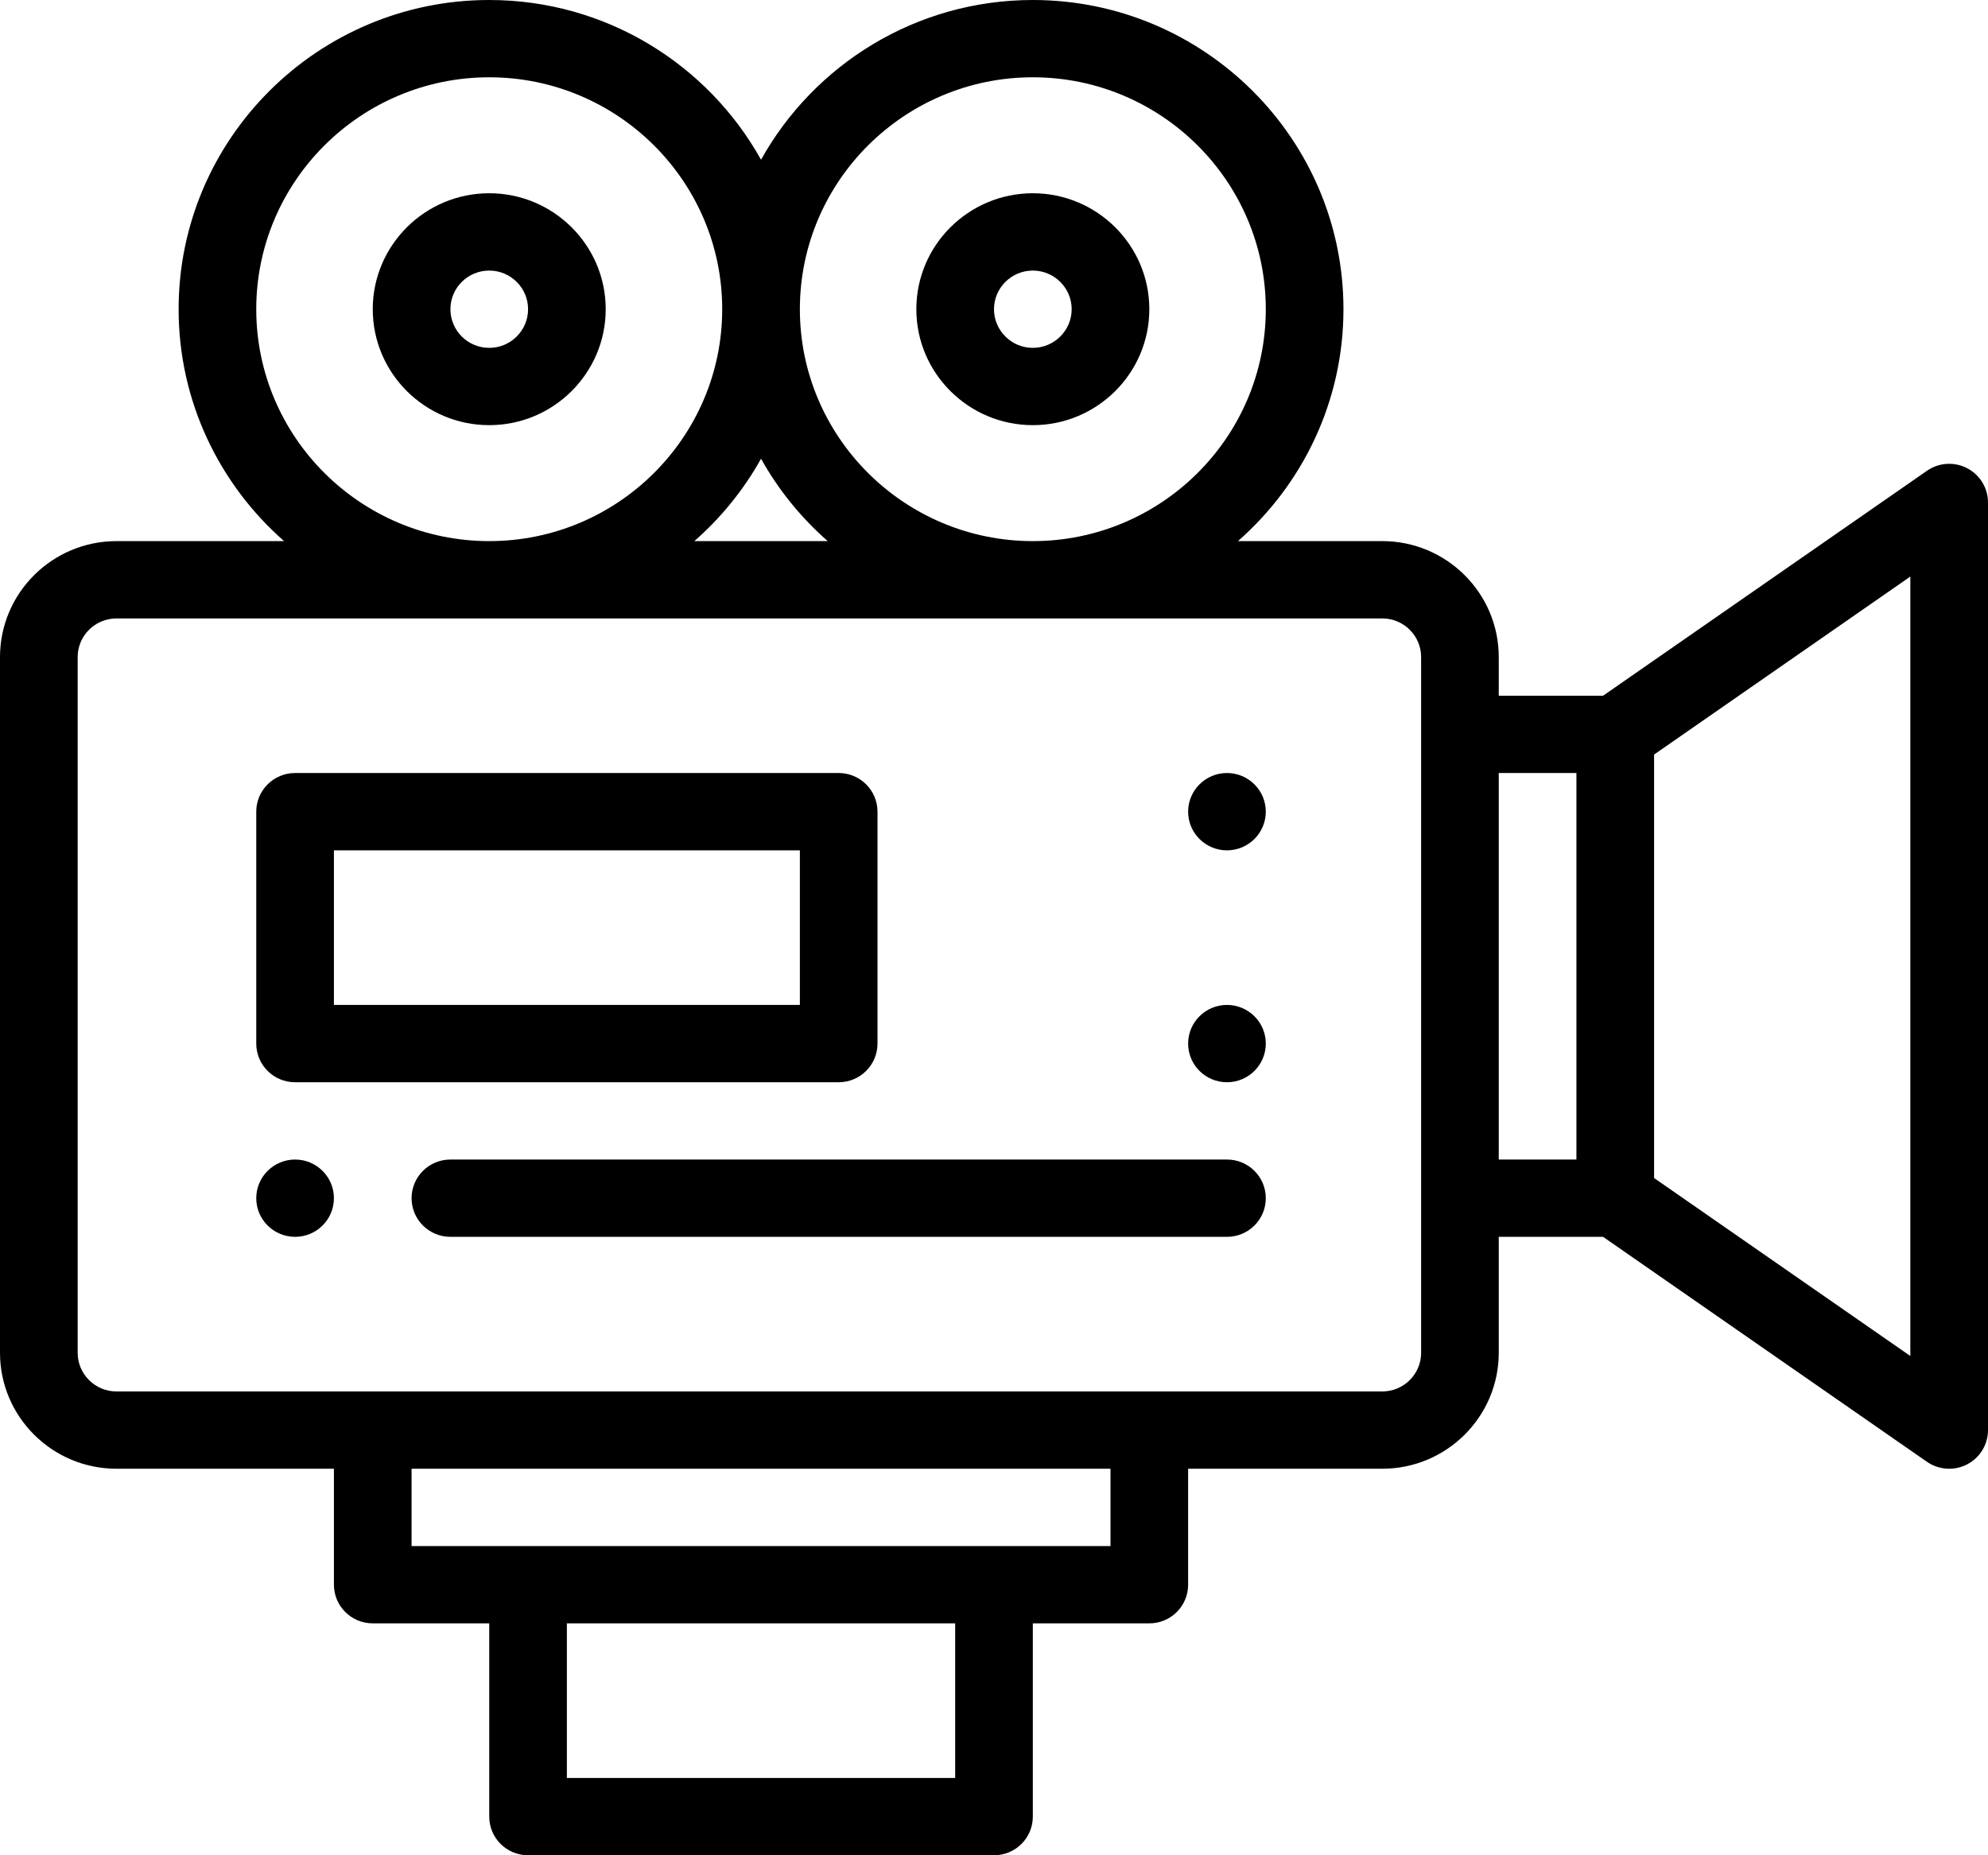 <?xml version="1.0" encoding="UTF-8"?>
<svg width="60px" height="56px" viewBox="0 0 60 56" version="1.1" xmlns="http://www.w3.org/2000/svg" xmlns:xlink="http://www.w3.org/1999/xlink">
    <!-- Generator: Sketch 62 (91390) - https://sketch.com -->
    <title>video-camera (1)</title>
    <desc>Created with Sketch.</desc>
    <g id="Website" stroke="none" stroke-width="1" fill="none" fill-rule="evenodd">
        <g id="Services" transform="translate(-120, -3066)" fill="#000000" fill-rule="nonzero">
            <g id="video-camera-(1)" transform="translate(120, 3066)">
                <path d="M37.031,23.333 C36.384,23.333 35.859,23.856 35.859,24.5 C35.859,25.144 36.384,25.667 37.031,25.667 C37.678,25.667 38.203,25.144 38.203,24.5 C38.203,23.856 37.678,23.333 37.031,23.333 Z" id="Path"></path>
                <path d="M37.031,30.333 C36.384,30.333 35.859,30.856 35.859,31.5 C35.859,32.144 36.384,32.667 37.031,32.667 C37.678,32.667 38.203,32.144 38.203,31.5 C38.203,30.856 37.678,30.333 37.031,30.333 Z" id="Path"></path>
                <path d="M8.906,35 C8.259,35 7.734,35.523 7.734,36.167 C7.734,36.811 8.259,37.333 8.906,37.333 C9.553,37.333 10.078,36.811 10.078,36.167 C10.078,35.523 9.553,35 8.906,35 Z" id="Path"></path>
                <path d="M59.37,14.132 C58.983,13.931 58.516,13.961 58.158,14.21 L48.382,21 L45.234,21 L45.234,19.833 C45.234,17.903 43.657,16.333 41.719,16.333 L37.363,16.333 C39.313,14.622 40.547,12.119 40.547,9.333 C40.547,4.187 36.341,0 31.172,0 C27.646,0 24.569,1.949 22.969,4.821 C21.368,1.949 18.292,0 14.766,0 C9.596,0 5.391,4.187 5.391,9.333 C5.391,12.119 6.624,14.622 8.574,16.333 L3.516,16.333 C1.577,16.333 0,17.903 0,19.833 L0,40.833 C0,42.763 1.577,44.333 3.516,44.333 L10.078,44.333 L10.078,47.833 C10.078,48.478 10.603,49 11.25,49 L14.766,49 L14.766,54.833 C14.766,55.478 15.29,56 15.938,56 L30,56 C30.647,56 31.172,55.478 31.172,54.833 L31.172,49 L34.688,49 C35.335,49 35.859,48.478 35.859,47.833 L35.859,44.333 L41.719,44.333 C43.657,44.333 45.234,42.763 45.234,40.833 L45.234,37.333 L48.382,37.333 L58.158,44.124 C58.512,44.369 58.979,44.404 59.37,44.201 C59.757,44 60,43.601 60,43.167 L60,15.167 C60,14.732 59.757,14.334 59.37,14.132 Z M31.172,2.333 C35.049,2.333 38.203,5.474 38.203,9.333 C38.203,13.193 35.049,16.333 31.172,16.333 C27.295,16.333 24.141,13.193 24.141,9.333 C24.141,5.474 27.295,2.333 31.172,2.333 Z M24.981,16.333 L20.956,16.333 C21.762,15.627 22.445,14.786 22.969,13.846 C23.493,14.786 24.176,15.627 24.981,16.333 Z M7.734,9.333 C7.734,5.474 10.888,2.333 14.766,2.333 C18.643,2.333 21.797,5.474 21.797,9.333 C21.797,13.193 18.643,16.333 14.766,16.333 C10.888,16.333 7.734,13.193 7.734,9.333 Z M28.828,53.667 L17.109,53.667 L17.109,49 L28.828,49 L28.828,53.667 Z M33.516,46.667 L12.422,46.667 L12.422,44.333 L33.516,44.333 L33.516,46.667 Z M42.891,40.833 C42.891,41.477 42.365,42 41.719,42 L3.516,42 C2.869,42 2.344,41.477 2.344,40.833 L2.344,19.833 C2.344,19.19 2.869,18.667 3.516,18.667 L41.719,18.667 C42.365,18.667 42.891,19.19 42.891,19.833 L42.891,40.833 Z M45.234,23.333 L47.578,23.333 L47.578,35 L45.234,35 L45.234,23.333 Z M57.656,40.93 L49.922,35.558 L49.922,22.776 L57.656,17.403 L57.656,40.93 Z" id="Shape"></path>
                <path d="M14.766,5.833 C12.827,5.833 11.25,7.403 11.25,9.333 C11.25,11.263 12.827,12.833 14.766,12.833 C16.704,12.833 18.281,11.263 18.281,9.333 C18.281,7.403 16.704,5.833 14.766,5.833 Z M14.766,10.5 C14.119,10.5 13.594,9.977 13.594,9.333 C13.594,8.69 14.119,8.167 14.766,8.167 C15.412,8.167 15.938,8.69 15.938,9.333 C15.938,9.977 15.412,10.5 14.766,10.5 Z" id="Shape"></path>
                <path d="M31.172,12.833 C33.111,12.833 34.688,11.263 34.688,9.333 C34.688,7.403 33.111,5.833 31.172,5.833 C29.233,5.833 27.656,7.403 27.656,9.333 C27.656,11.263 29.233,12.833 31.172,12.833 Z M31.172,8.167 C31.818,8.167 32.344,8.69 32.344,9.333 C32.344,9.977 31.818,10.5 31.172,10.5 C30.526,10.5 30,9.977 30,9.333 C30,8.69 30.526,8.167 31.172,8.167 Z" id="Shape"></path>
                <path d="M26.484,31.5 L26.484,24.5 C26.484,23.856 25.96,23.333 25.312,23.333 L8.906,23.333 C8.259,23.333 7.734,23.856 7.734,24.5 L7.734,31.5 C7.734,32.144 8.259,32.667 8.906,32.667 L25.312,32.667 C25.96,32.667 26.484,32.144 26.484,31.5 Z M24.141,30.333 L10.078,30.333 L10.078,25.667 L24.141,25.667 L24.141,30.333 Z" id="Shape"></path>
                <path d="M37.031,35 L13.594,35 C12.946,35 12.422,35.522 12.422,36.167 C12.422,36.811 12.946,37.333 13.594,37.333 L37.031,37.333 C37.679,37.333 38.203,36.811 38.203,36.167 C38.203,35.522 37.679,35 37.031,35 Z" id="Path"></path>
            </g>
        </g>
    </g>
</svg>